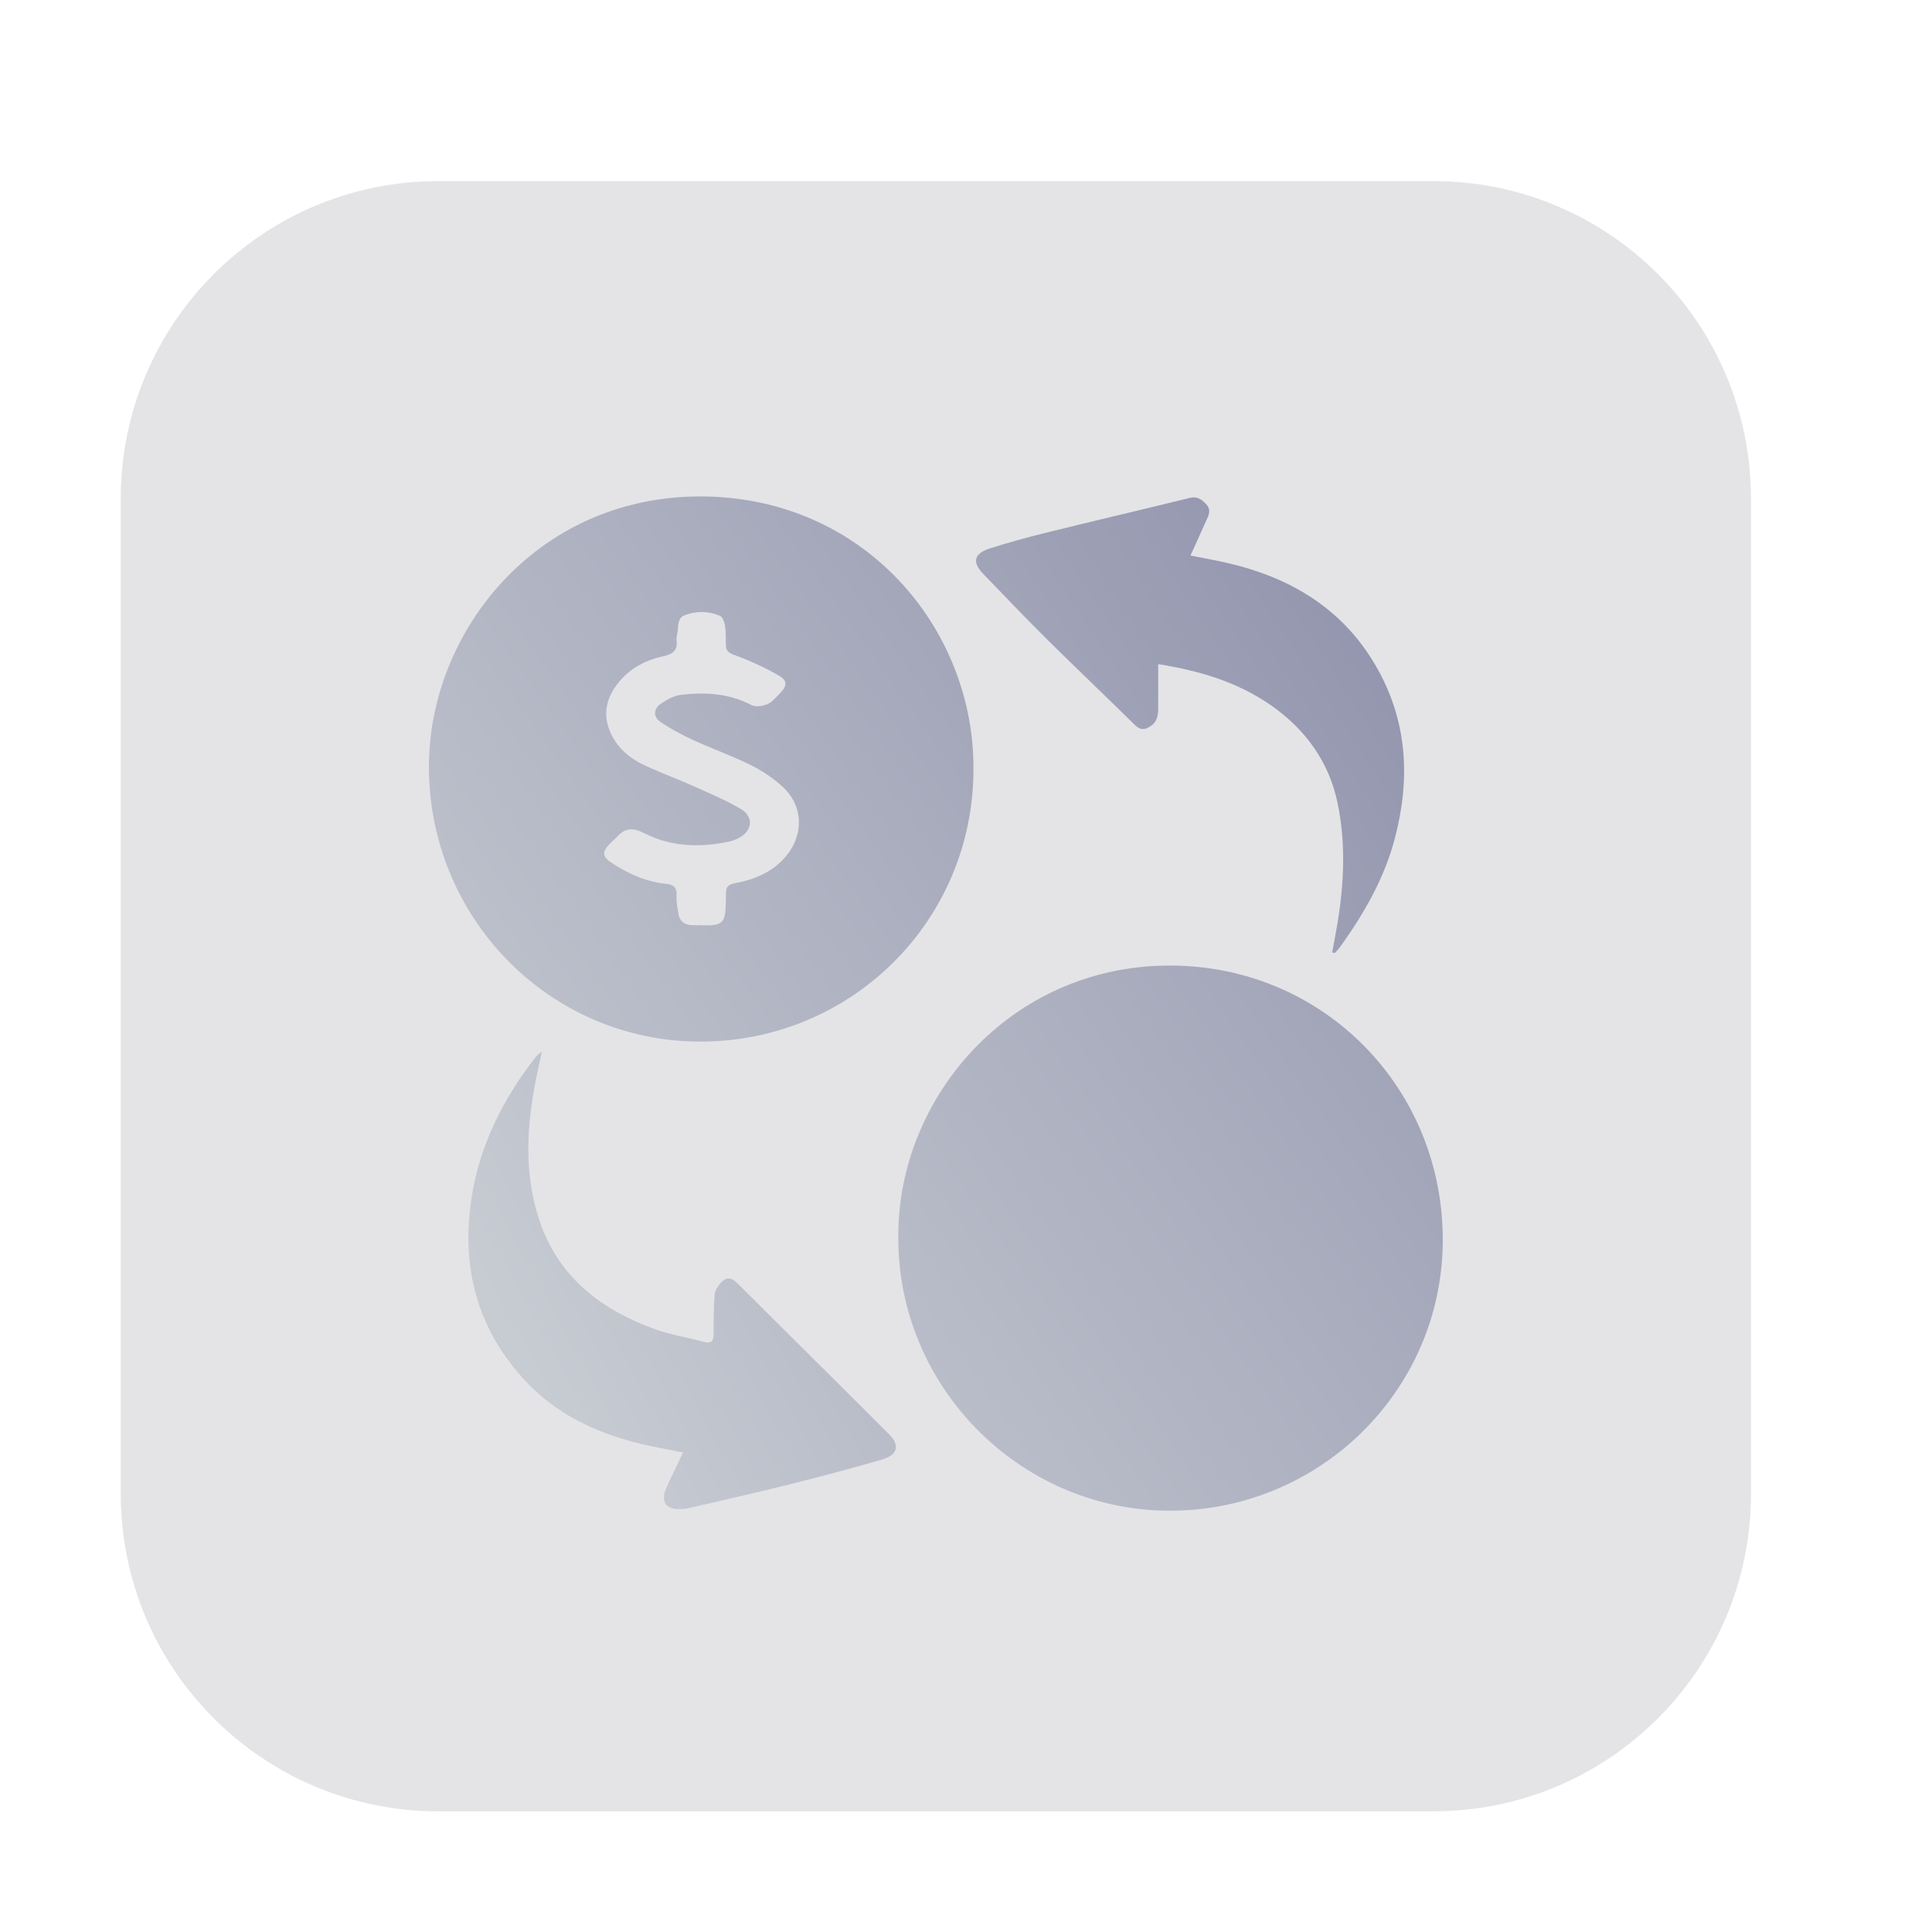 <svg width="30" height="30" viewBox="0 0 30 30" fill="none" xmlns="http://www.w3.org/2000/svg">
<g id="Property 1=P2P, Property 2=No">
<g id="Group 1000001982">
<path id="Vector" d="M22.258 2.812H6.806C4.083 2.812 1.875 5.02 1.875 7.743V23.195C1.875 25.919 4.083 28.126 6.806 28.126H22.258C24.981 28.126 27.189 25.919 27.189 23.195V7.743C27.189 5.02 24.981 2.812 22.258 2.812Z" fill="#E4E4E7"/>
<g id="Group">
<path id="Vector_2" d="M15.116 11.953C15.111 14.3 13.217 16.18 10.864 16.174C8.536 16.168 6.662 14.26 6.66 11.908C6.66 9.823 8.309 7.733 10.829 7.709C13.411 7.685 15.134 9.764 15.116 11.953ZM10.896 14.365V14.369C10.932 14.369 10.968 14.369 11.005 14.369C11.202 14.361 11.253 14.312 11.265 14.121C11.271 14.036 11.273 13.95 11.273 13.865C11.273 13.774 11.309 13.734 11.404 13.716C11.71 13.659 11.992 13.547 12.202 13.299C12.486 12.964 12.476 12.515 12.153 12.217C12.006 12.082 11.833 11.967 11.654 11.878C11.363 11.735 11.057 11.626 10.763 11.491C10.588 11.411 10.416 11.32 10.257 11.211C10.142 11.133 10.144 11.012 10.259 10.929C10.352 10.865 10.465 10.802 10.573 10.79C10.948 10.744 11.317 10.766 11.666 10.947C11.73 10.982 11.841 10.965 11.914 10.935C11.988 10.905 12.046 10.83 12.107 10.77C12.226 10.647 12.232 10.57 12.089 10.488C11.873 10.363 11.643 10.258 11.41 10.173C11.309 10.137 11.269 10.103 11.271 10.002C11.271 9.903 11.271 9.803 11.257 9.706C11.248 9.654 11.218 9.577 11.178 9.561C11.003 9.488 10.813 9.484 10.636 9.551C10.503 9.601 10.541 9.75 10.513 9.859C10.507 9.885 10.503 9.913 10.505 9.94C10.527 10.097 10.448 10.157 10.301 10.19C10.027 10.248 9.784 10.377 9.604 10.599C9.429 10.816 9.358 11.06 9.461 11.33C9.566 11.608 9.784 11.784 10.043 11.9C10.293 12.013 10.551 12.108 10.801 12.221C11.039 12.328 11.281 12.43 11.505 12.563C11.706 12.682 11.684 12.9 11.476 13.011C11.43 13.035 11.377 13.055 11.325 13.067C10.868 13.166 10.418 13.15 9.995 12.934C9.826 12.848 9.701 12.857 9.58 12.997C9.566 13.013 9.546 13.027 9.53 13.043C9.322 13.238 9.326 13.299 9.576 13.448C9.81 13.589 10.058 13.696 10.332 13.722C10.459 13.734 10.515 13.78 10.505 13.913C10.499 14.002 10.521 14.093 10.533 14.181C10.549 14.296 10.618 14.357 10.733 14.365C10.787 14.369 10.841 14.365 10.894 14.365H10.896Z" fill="url(#paint0_linear_7892_901050)"/>
<path id="Vector_3" d="M18.485 8.626C18.695 8.668 18.886 8.701 19.072 8.745C20.083 8.981 20.903 9.489 21.411 10.424C21.855 11.242 21.895 12.106 21.665 12.995C21.504 13.626 21.186 14.178 20.811 14.702C20.787 14.736 20.754 14.768 20.726 14.8L20.686 14.788C20.714 14.639 20.742 14.49 20.768 14.339C20.871 13.716 20.899 13.088 20.77 12.471C20.639 11.834 20.273 11.328 19.739 10.954C19.217 10.589 18.624 10.415 17.985 10.313C17.985 10.542 17.985 10.762 17.985 10.982C17.985 11.095 17.976 11.205 17.863 11.278C17.774 11.336 17.709 11.34 17.627 11.262C17.167 10.81 16.7 10.365 16.242 9.912C15.91 9.581 15.586 9.243 15.261 8.904C15.094 8.729 15.126 8.596 15.362 8.519C15.64 8.429 15.922 8.352 16.206 8.281C16.962 8.094 17.72 7.917 18.477 7.731C18.59 7.703 18.657 7.754 18.725 7.824C18.796 7.895 18.784 7.969 18.747 8.048C18.663 8.235 18.578 8.423 18.485 8.628V8.626Z" fill="url(#paint1_linear_7892_901050)"/>
<path id="Vector_4" d="M10.609 22.556C10.472 22.528 10.361 22.504 10.248 22.484C9.458 22.333 8.729 22.051 8.165 21.45C7.415 20.65 7.157 19.691 7.32 18.615C7.445 17.789 7.808 17.065 8.32 16.412C8.338 16.39 8.362 16.372 8.415 16.326C8.37 16.533 8.332 16.703 8.3 16.874C8.169 17.593 8.147 18.308 8.396 19.008C8.699 19.85 9.342 20.336 10.15 20.632C10.402 20.725 10.671 20.767 10.931 20.837C11.054 20.87 11.081 20.817 11.081 20.709C11.081 20.505 11.081 20.302 11.097 20.1C11.103 20.034 11.153 19.963 11.201 19.91C11.278 19.83 11.357 19.832 11.443 19.919C12.227 20.703 13.017 21.48 13.801 22.266C13.98 22.445 13.94 22.593 13.692 22.665C13.221 22.802 12.747 22.927 12.271 23.046C11.752 23.177 11.23 23.294 10.708 23.415C10.659 23.427 10.609 23.431 10.561 23.433C10.345 23.443 10.254 23.316 10.343 23.113C10.42 22.935 10.508 22.764 10.609 22.552V22.556Z" fill="url(#paint2_linear_7892_901050)"/>
<path id="Vector_5" d="M18.141 14.993C15.68 15.007 13.941 17.046 13.949 19.196C13.931 21.512 15.811 23.43 18.113 23.458C20.458 23.486 22.375 21.62 22.403 19.303C22.431 16.909 20.549 14.979 18.139 14.993H18.141Z" fill="url(#paint3_linear_7892_901050)"/>
</g>
</g>
</g>
<defs>
<linearGradient id="paint0_linear_7892_901050" x1="19.685" y1="7.5" x2="5.154" y2="17.812" gradientUnits="userSpaceOnUse">
<stop stop-color="#9396AE"/>
<stop offset="1" stop-color="#C7CBD2"/>
</linearGradient>
<linearGradient id="paint1_linear_7892_901050" x1="21.749" y1="10.574" x2="7.968" y2="19.688" gradientUnits="userSpaceOnUse">
<stop stop-color="#9396AE"/>
<stop offset="1" stop-color="#C7CBD2"/>
</linearGradient>
<linearGradient id="paint2_linear_7892_901050" x1="21.564" y1="11.25" x2="7.059" y2="19.188" gradientUnits="userSpaceOnUse">
<stop stop-color="#9396AE"/>
<stop offset="1" stop-color="#C7CBD2"/>
</linearGradient>
<linearGradient id="paint3_linear_7892_901050" x1="25.313" y1="12.656" x2="9.844" y2="23.438" gradientUnits="userSpaceOnUse">
<stop stop-color="#9396AE"/>
<stop offset="1" stop-color="#C7CBD2"/>
</linearGradient>
</defs>
</svg>
